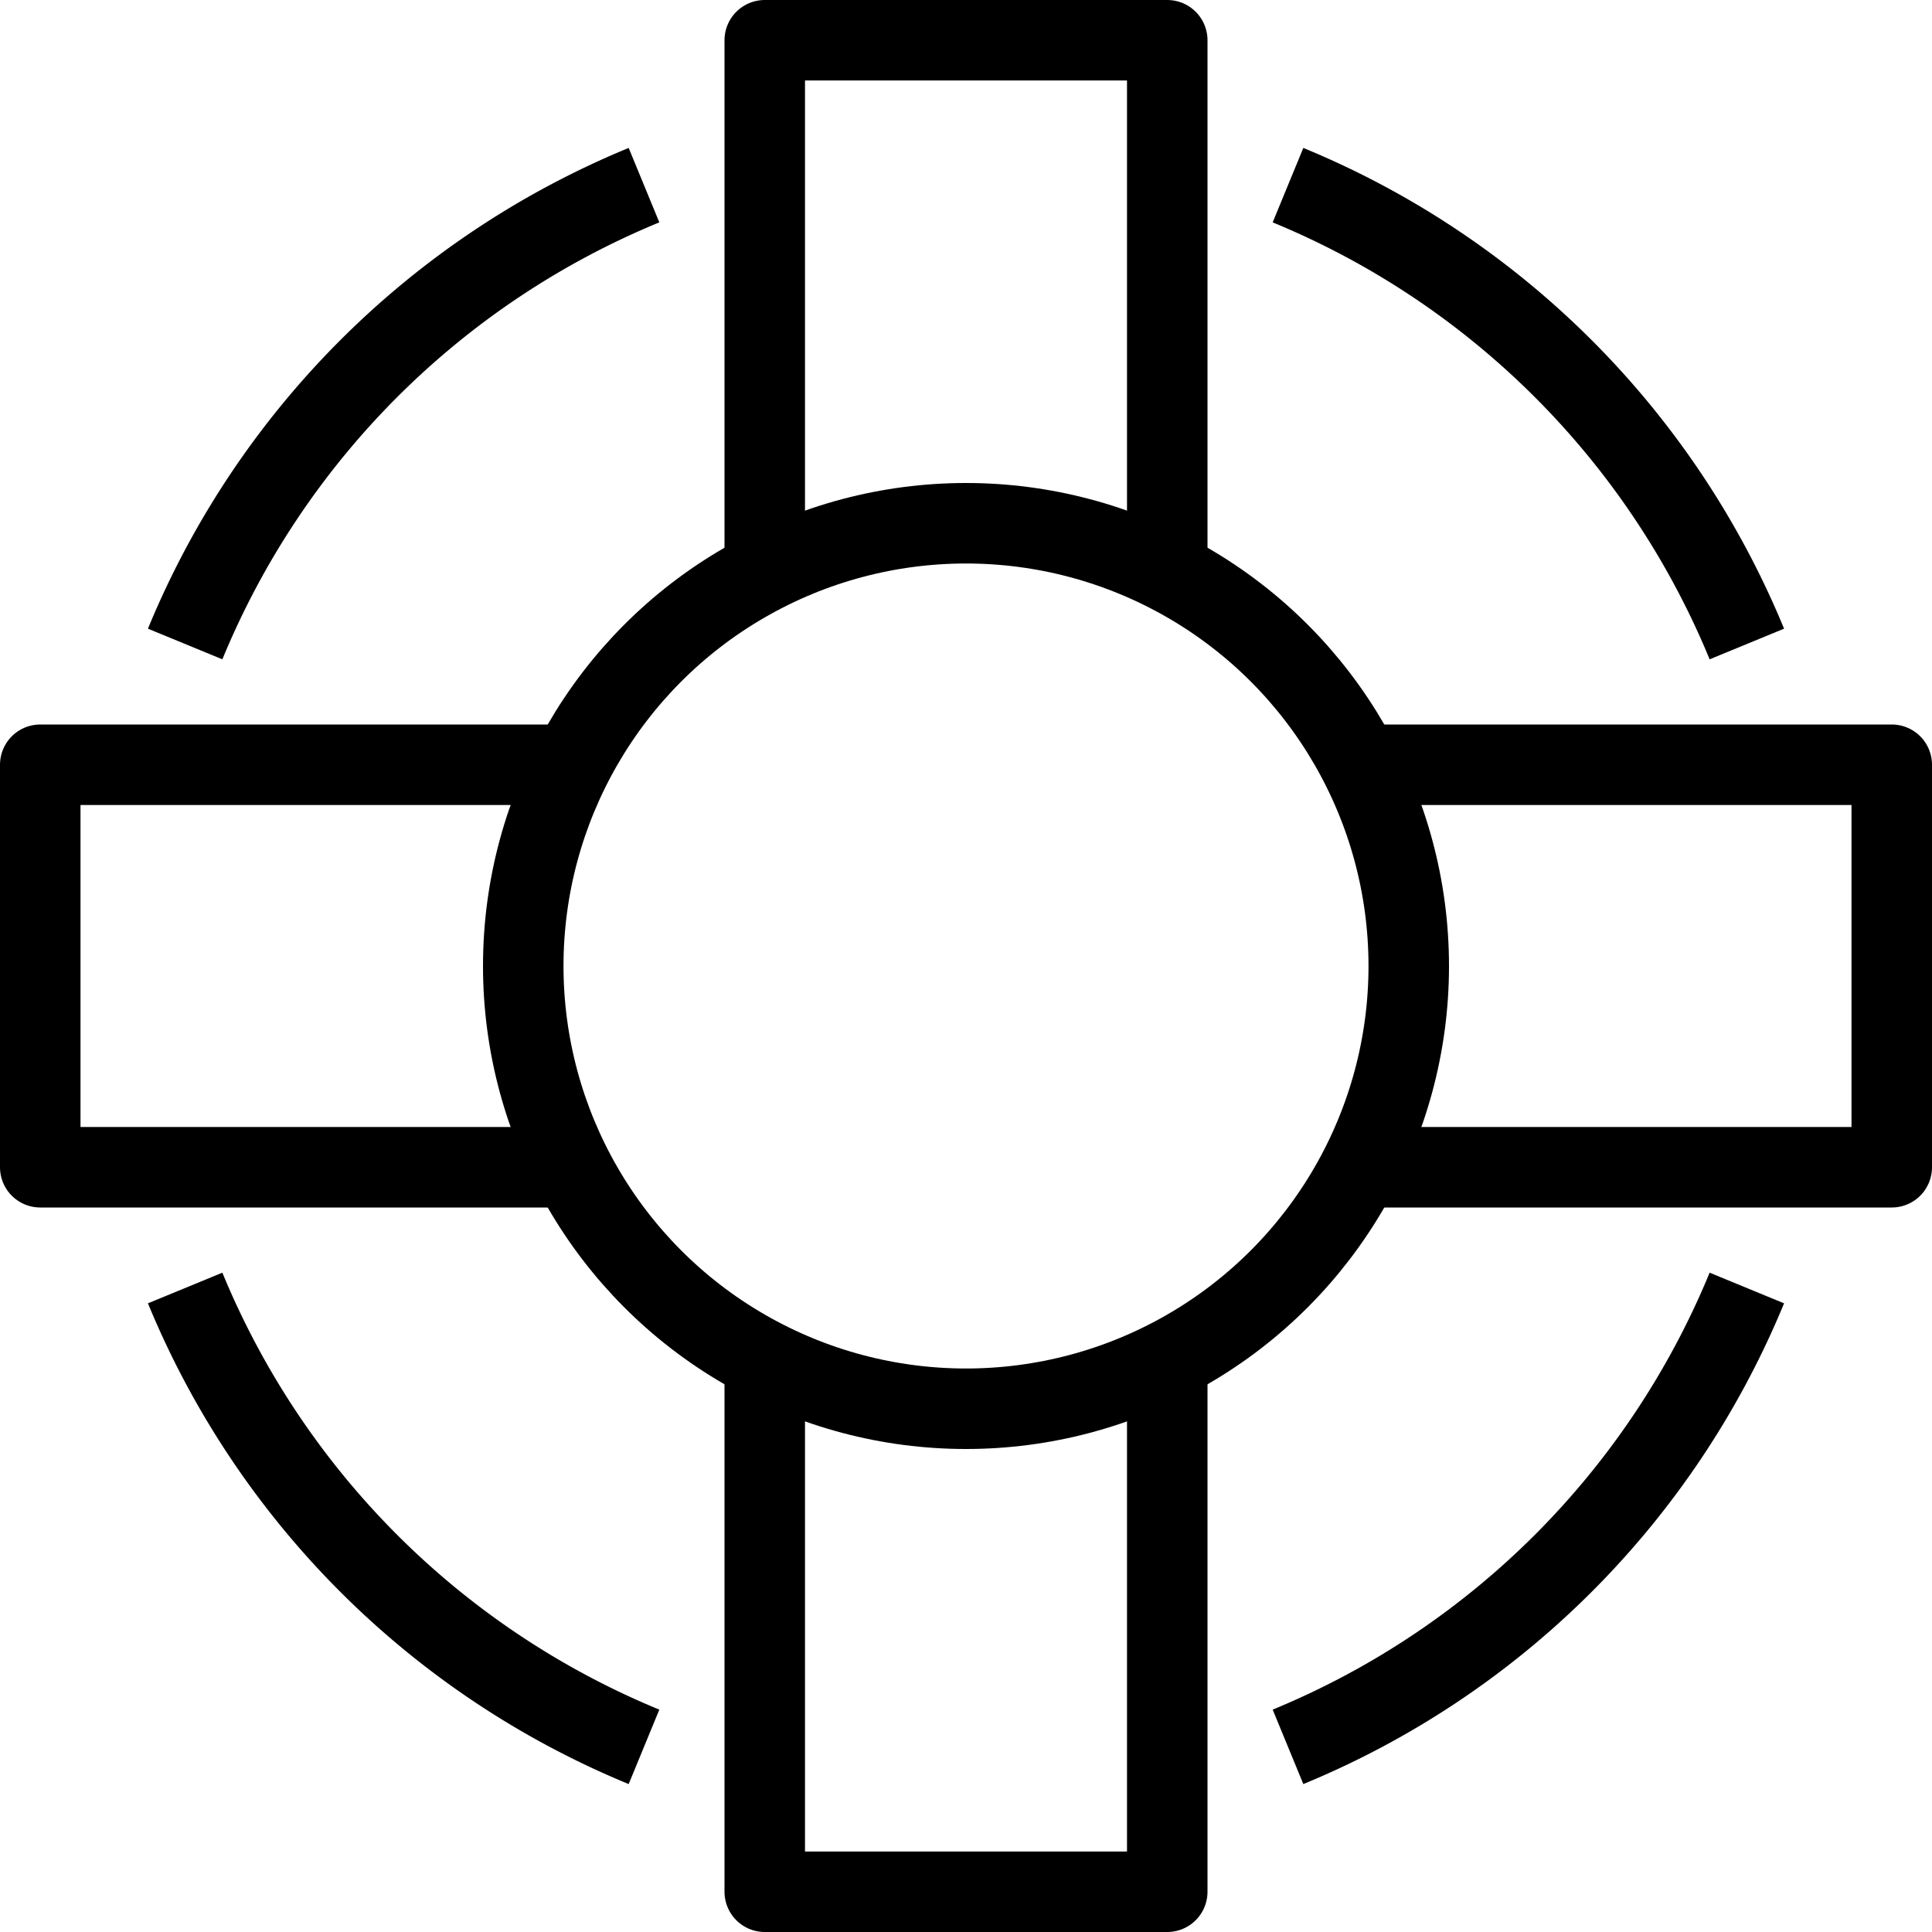 <svg id="Layer_1" data-name="Layer 1" xmlns="http://www.w3.org/2000/svg" viewBox="0 0 24 24"><title>unity-things-24px-life-saver-float</title><path d="M2.3,8A10.48,10.48,0,0,1,8,2.3" style="fill:none;stroke:currentColor;stroke-linejoin:round"/><path d="M16,2.3A10.48,10.48,0,0,1,21.7,8" style="fill:none;stroke:currentColor;stroke-linejoin:round"/><path d="M2.3,16A10.48,10.48,0,0,0,8,21.7" style="fill:none;stroke:currentColor;stroke-linejoin:round"/><path d="M16,21.7A10.48,10.48,0,0,0,21.7,16" style="fill:none;stroke:currentColor;stroke-linejoin:round"/><circle cx="12" cy="12" r="5.5" style="fill:none;stroke:currentColor;stroke-linejoin:round"/><polyline points="9.5 6.5 9.5 0.5 14.5 0.5 14.5 6.5" style="fill:none;stroke:currentColor;stroke-linecap:square;stroke-linejoin:round"/><polyline points="14.5 17.5 14.5 23.5 9.5 23.5 9.5 17.5" style="fill:none;stroke:currentColor;stroke-linecap:square;stroke-linejoin:round"/><polyline points="17.5 9.5 23.5 9.5 23.5 14.5 17.5 14.5" style="fill:none;stroke:currentColor;stroke-linecap:square;stroke-linejoin:round"/><polyline points="6.5 14.5 0.5 14.5 0.5 9.5 6.5 9.5" style="fill:none;stroke:currentColor;stroke-linecap:square;stroke-linejoin:round"/></svg>
